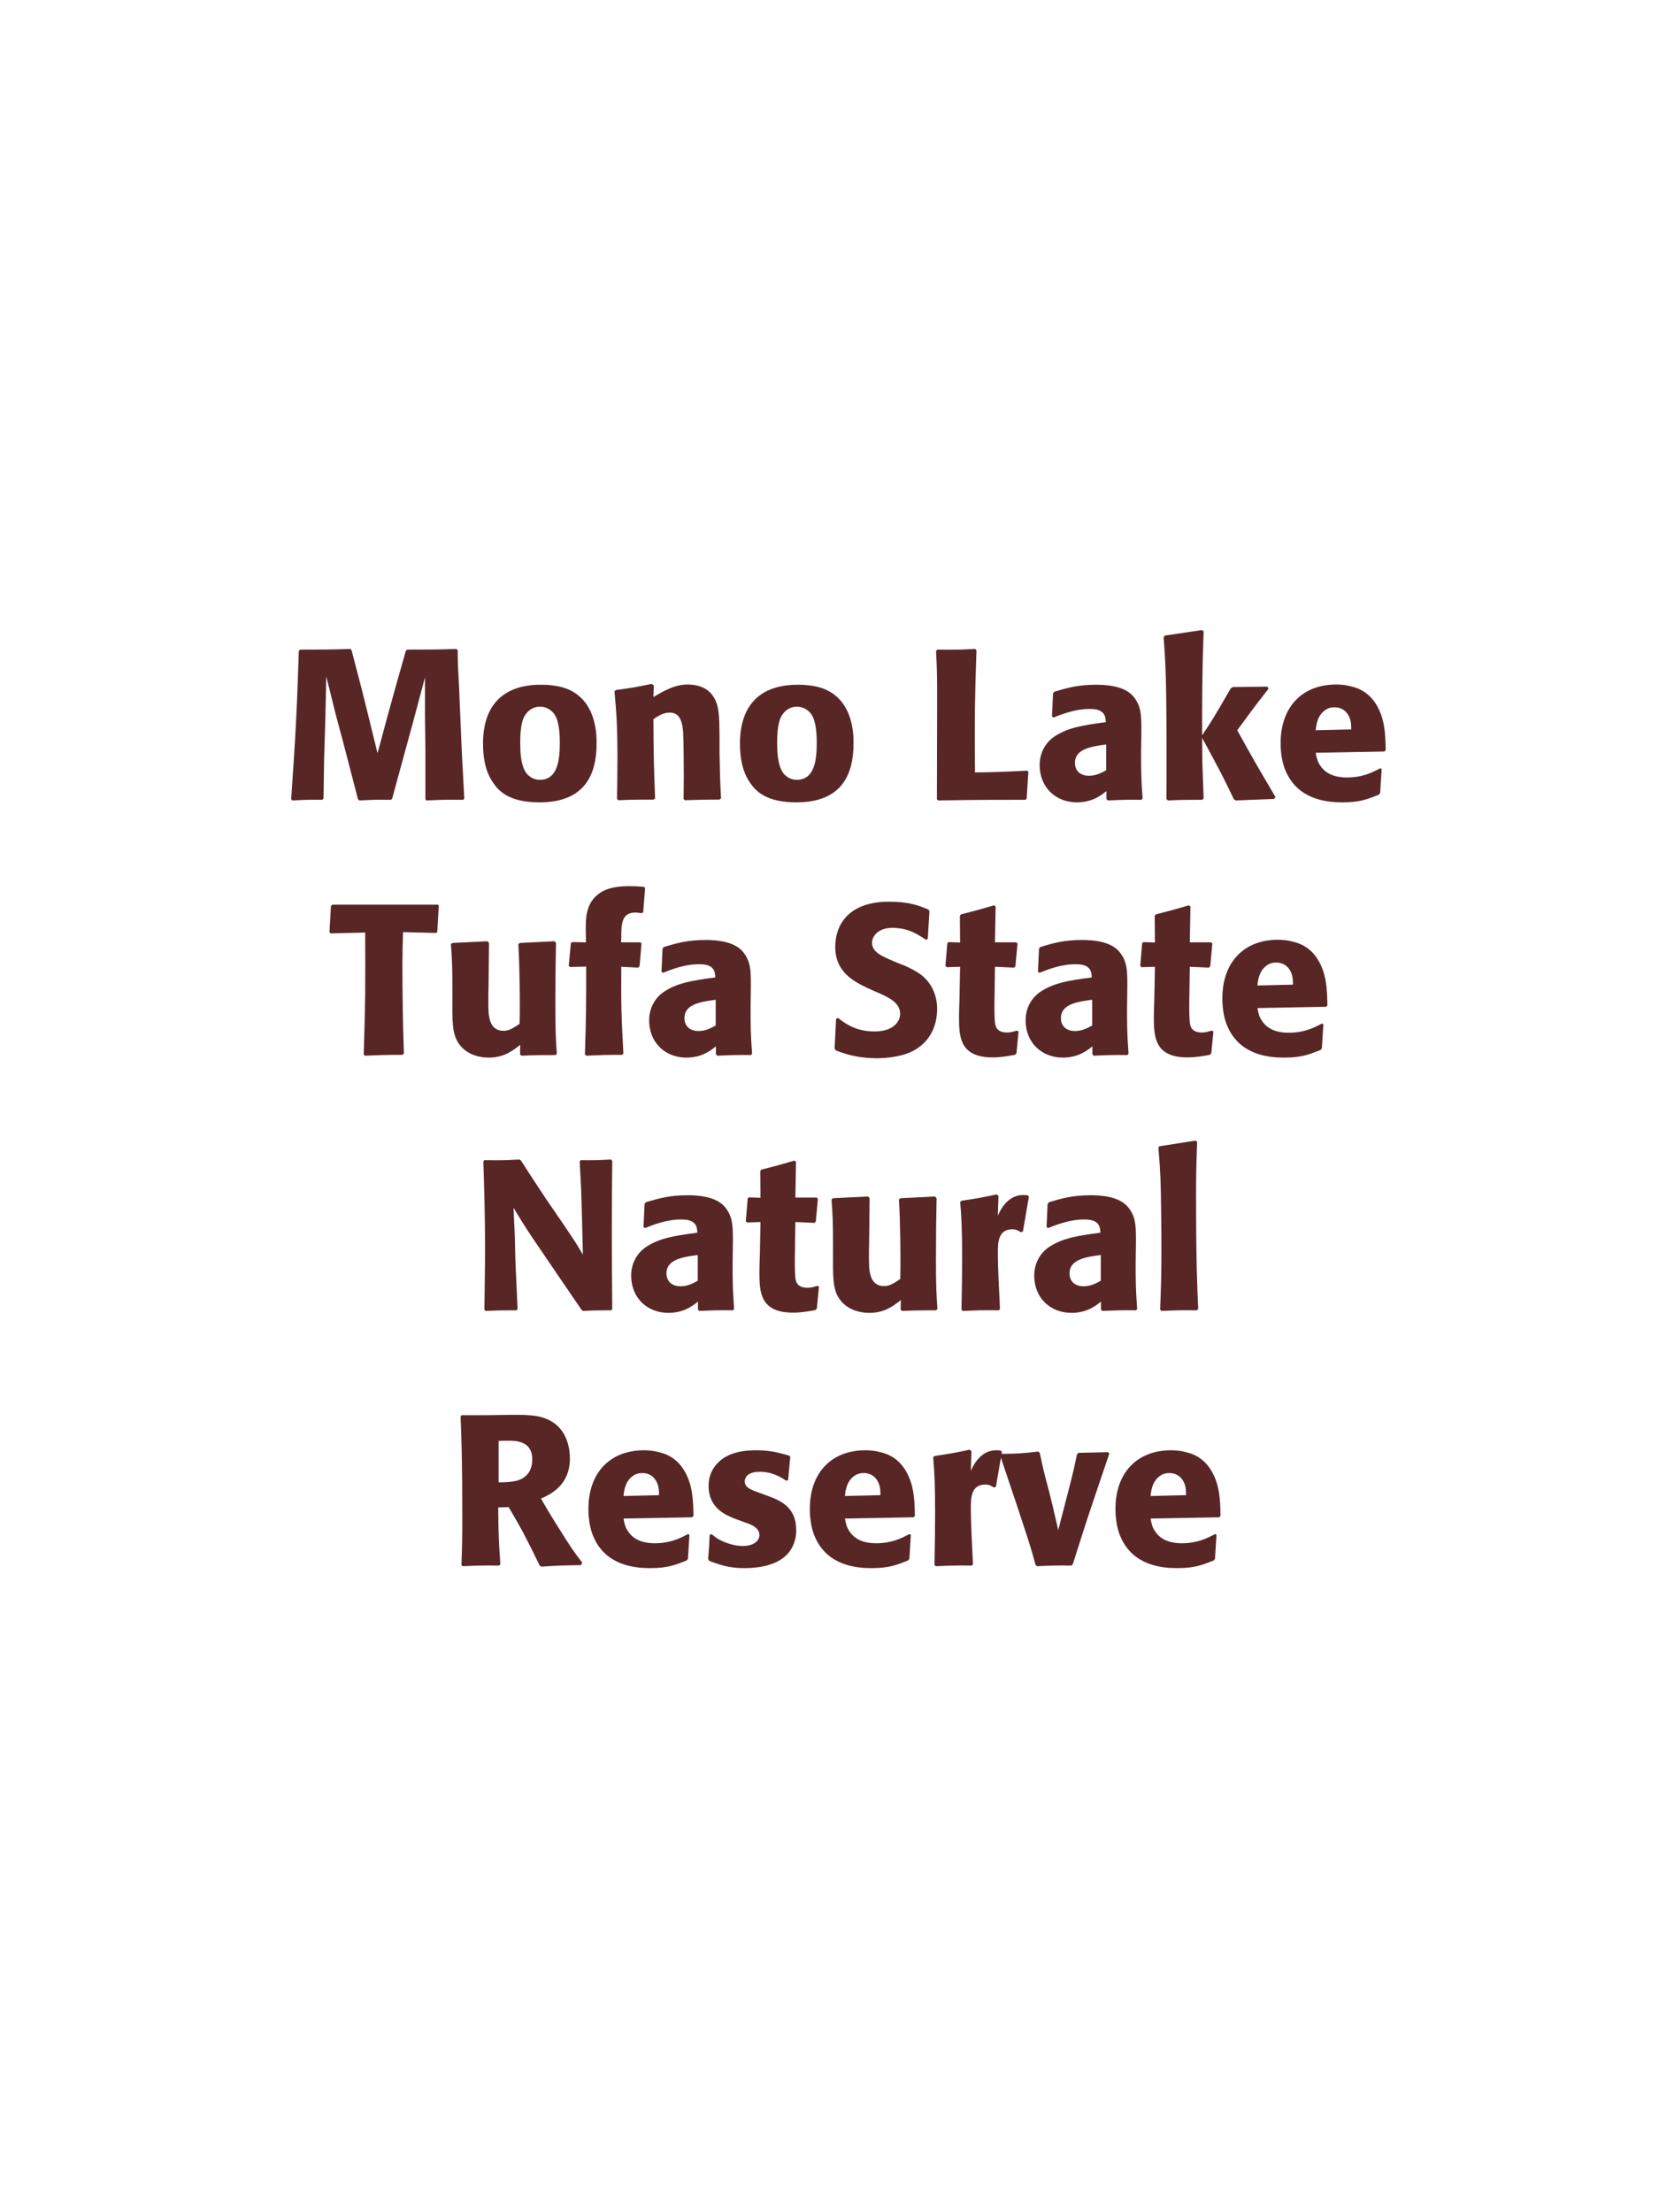 <?xml version="1.0" encoding="UTF-8"?>
<svg xmlns="http://www.w3.org/2000/svg" xmlns:xlink="http://www.w3.org/1999/xlink" width="975" height="1300" viewBox="0 0 975 1300">
<path fill-rule="nonzero" fill="rgb(34.902%, 14.902%, 14.902%)" fill-opacity="1" d="M 268.25 381.375 C 255.25 381.75 253.125 381.75 239.25 381.75 L 238.5 382.5 L 232.75 402.75 L 227.75 420.875 L 221.875 442.625 L 216.375 420.25 L 212.875 406.125 L 206.625 382.125 L 206 381.375 C 192.625 381.75 190.375 381.75 176.375 381.75 L 175.625 382.5 C 174.375 419.875 173.875 429.5 171.125 469.625 L 171.75 470.375 C 179.75 470 182.125 469.875 189.375 470 L 190.125 469.25 L 190.5 445.375 L 191.25 421.125 L 191.75 397.5 L 197.25 419.625 L 202 437.375 L 210.375 469.625 L 211.125 470.375 C 218.875 470 221 469.875 229.75 470 L 230.5 469.25 L 237.75 442.625 L 242.75 424.375 L 249.75 398.125 L 249.75 420.5 L 250 439.625 L 250 469.625 L 250.625 470.375 C 259.25 470 262.625 469.875 272.25 470 L 272.875 469.25 C 272.125 455 271.25 440.625 270.75 426.25 C 270.375 418.375 270.125 410.5 269.75 402.625 C 269.125 391 269 389.5 269 382.125 Z M 350.625 436.75 C 350.625 431.875 350.625 411.625 333.125 404.75 C 327.625 402.625 321.125 402.375 317.875 402.375 C 296.125 402.375 283.875 414 283.875 437 C 283.875 445 285.125 453.125 289.75 459.875 C 293 464.75 299.125 471.5 317 471.5 C 343.5 471.5 350.625 455.5 350.625 436.75 M 329 436.625 C 329 446.875 327.625 458.25 317.25 458.25 C 314 458.25 311.75 456.75 310.25 455.375 C 308.125 453.25 305.75 449 305.75 436.875 C 305.75 433.25 305.75 425.25 308.25 420.875 C 310.125 417.5 313.375 415.25 317.375 415.25 C 320.875 415.25 323.75 417.125 325.375 419.125 C 328.375 422.75 329 429.875 329 436.625 Z M 423.75 469.125 C 423.125 458.125 423.125 454.625 422.875 442.375 L 422.875 432.625 C 422.75 420.625 422.625 414.875 419.5 409.75 C 415.625 403.25 408.5 402.25 404 402.25 C 396.375 402.25 389.75 406.25 384 409.625 L 384.25 402.75 L 383 401.875 C 373.375 403.875 371.25 404.25 361.875 405.5 L 361.125 406.375 C 362.125 417.25 362.875 425.125 362.875 445.5 C 362.875 453.5 362.75 461.5 362.625 469.5 L 363.375 470.25 C 372.375 469.875 374.25 469.875 384.25 469.875 L 385 469.125 C 384.25 449.875 384.125 445 384 422.625 C 386.625 420.875 389.625 418.75 393.625 418.75 C 400.5 418.75 401.125 426.125 401.5 430.625 C 401.75 434.75 401.875 451.875 401.875 456.625 C 401.875 460.875 401.75 465.25 401.75 469.5 L 402.5 470.25 C 410.75 470 412.875 469.875 422.875 469.875 Z M 501.625 436.75 C 501.625 431.875 501.625 411.625 484.125 404.75 C 478.625 402.625 472.125 402.375 468.875 402.375 C 447.125 402.375 434.875 414 434.875 437 C 434.875 445 436.125 453.125 440.75 459.875 C 444 464.75 450.125 471.5 468 471.5 C 494.5 471.5 501.625 455.5 501.625 436.75 M 480 436.625 C 480 446.875 478.625 458.25 468.25 458.25 C 465 458.25 462.75 456.75 461.25 455.375 C 459.125 453.25 456.75 449 456.75 436.875 C 456.75 433.25 456.75 425.25 459.25 420.875 C 461.125 417.5 464.375 415.25 468.375 415.25 C 471.875 415.25 474.75 417.125 476.375 419.125 C 479.375 422.75 480 429.875 480 436.625 Z M 603.75 452.875 C 590.125 453.625 579.25 453.875 575.5 453.875 L 573 453.875 C 572.75 420.5 572.875 412 573.875 382.125 L 573.125 381.375 C 562.375 381.875 559.5 381.875 550.875 381.75 L 550.125 382.5 C 550.625 392.5 550.75 395.5 550.75 410.375 C 550.75 430.125 550.625 449.875 550.625 469.625 L 551.25 470.375 C 575.75 470 580.25 470 602.75 470 L 603.375 469.25 L 604.375 453.5 Z M 670.75 432.75 C 670.875 421.5 670.875 416.625 667.625 411.375 C 665.125 407.375 660.125 402.375 644.125 402.375 C 633.375 402.375 626.75 404.375 619.625 406.5 L 618.875 407.5 L 618.25 421.125 L 619.25 421.625 C 623.625 419.875 631.75 416.625 640.125 416.625 C 644.75 416.625 646.625 417.375 648.25 419 C 649.5 420.25 649.875 422.5 649.875 424.375 C 634.875 426.375 627.875 427.75 620.375 432.375 C 613.375 436.75 611 443.875 611 449.5 C 611 462.875 620.625 471.5 632.875 471.5 C 642.25 471.5 647.625 467 650.25 464.875 L 650.25 469.5 L 651 470.375 C 660 470 662.75 469.875 670.875 470 L 671.5 469.125 C 670.625 456.875 670.625 453.75 670.625 442 L 670.75 432.75 M 650.125 452.625 C 647.5 454.125 644.125 455.875 640 455.875 C 635.5 455.875 631.75 453.5 631.75 448.25 C 631.75 440 641.625 438.625 650.125 437.5 Z M 749.625 468.375 C 737.875 448.5 736.625 446.25 727.125 429.125 C 735.75 417.375 736.625 416.125 745.5 404.75 L 744.875 403.5 L 724.5 403.75 L 723.25 404.625 C 713.5 421.5 712.25 423.5 706.5 432.125 L 706.5 418.25 C 706.625 394.875 706.75 389.875 707.375 371 L 706.375 370.25 L 684.625 373.5 L 683.875 374.375 C 684.75 386.5 685.125 392.375 685.375 408.75 C 685.625 429 685.625 449.25 685.5 469.5 L 686.375 470.375 C 694.75 470 697.125 470 706.625 470 L 707.375 469.125 L 706.625 448 L 706.5 433.625 C 717.375 453.625 718.75 456.375 725.125 469.625 L 726.25 470.375 L 748.75 469.5 Z M 811.125 451.5 C 806.375 454 800.75 456.875 791.625 456.875 C 784.125 456.875 779 454.5 776 450 C 774.125 447.375 773.75 444.875 773.25 442.375 L 813.625 441.625 L 814.375 440.75 C 814.25 434.625 814.125 428.375 812.375 422.125 C 808 407.375 798.375 404.375 794.125 403.375 C 791 402.5 788.125 402.25 785.25 402.25 C 765.625 402.25 752.625 415.125 752.625 436.75 C 752.625 442.625 753.625 448.75 755.625 453.125 C 762.875 470 779.875 471.5 788.875 471.5 C 799.25 471.5 803.75 469.625 810.375 467 L 811.125 466 L 812 451.875 L 811.125 451.5 M 773.25 429.125 C 773.625 425.25 774.5 420 779.25 417 C 780.75 416 782.5 415.625 784.25 415.625 C 788.375 415.625 790.875 417.75 792.25 420 C 794 422.75 794.125 425.75 794.125 428.625 Z M 818.375 470 "/>
<path fill-rule="nonzero" fill="rgb(34.902%, 14.902%, 14.902%)" fill-opacity="1" d="M 256.25 548.25 L 257 547.625 L 257.875 532 L 257.25 531.625 L 195.375 531.625 L 194.5 532.375 L 193.625 547.75 L 194.25 548.5 L 214.625 548 C 214.75 580.75 214.75 588.625 213.75 619.625 L 214.5 620.375 C 223.75 620 226.25 619.875 236.625 619.875 L 237.375 619.125 C 236.75 601.625 236.5 584.125 236.5 566.5 C 236.5 559.625 236.625 555.75 236.875 547.75 Z M 325.875 553.125 L 305.5 554.125 L 304.625 554.875 C 305.5 569 305.5 589 305.5 591 C 305.5 594.625 305.5 596.625 305.375 601.625 C 302 603.875 299.375 605.75 296 605.75 C 287 605.75 287 596.25 287 588.875 C 287 585.75 287 582.5 287.125 579.375 L 287.375 554.125 L 286.5 553.125 L 265.875 554.125 L 265 554.875 C 265.75 565.375 265.875 568.875 265.875 581.5 L 265.875 590.25 C 265.75 603.875 266.375 609.625 270.875 614.875 C 275 619.5 281 621.5 287.25 621.5 C 296.125 621.5 301.25 617.5 305.75 614 L 305.625 619.625 L 306.5 620.375 C 315.625 620 318.375 620 326.5 620 L 327.25 619.25 C 326.625 610.375 326.375 605.625 326.375 589.375 C 326.375 577.625 326.5 565.875 326.75 554.125 Z M 366.375 619.125 C 365.125 596.375 365 590.25 365.125 568.125 L 375 568.625 L 375.875 567.75 L 377 554.5 L 376.375 553.75 L 365 553.75 L 365.125 550.875 C 365.125 543.25 365.25 536.25 373.375 536.25 C 374.625 536.25 375.875 536.5 377.125 536.625 L 378 536.125 L 379.125 522 L 378.5 521.125 C 375.5 520.875 372.625 520.75 369.75 520.75 C 363.375 520.75 356.875 521.5 351.875 525.25 C 344.125 531 344.25 540 344.25 546.25 L 344.375 553.75 L 336.25 553.625 L 335.5 554.25 L 334.25 567.5 L 335 568.25 L 344.5 568 C 344.5 591.625 344.5 597.25 343.75 619.5 L 344.5 620.375 C 353 620 356.25 619.875 365.625 619.875 Z M 441.25 582.75 C 441.375 571.5 441.375 566.625 438.125 561.375 C 435.625 557.375 430.625 552.375 414.625 552.375 C 403.875 552.375 397.25 554.375 390.125 556.5 L 389.375 557.5 L 388.75 571.125 L 389.75 571.625 C 394.125 569.875 402.25 566.625 410.625 566.625 C 415.25 566.625 417.125 567.375 418.75 569 C 420 570.25 420.375 572.5 420.375 574.375 C 405.375 576.375 398.375 577.75 390.875 582.375 C 383.875 586.75 381.5 593.875 381.5 599.5 C 381.5 612.875 391.125 621.5 403.375 621.5 C 412.75 621.5 418.125 617 420.75 614.875 L 420.75 619.5 L 421.5 620.375 C 430.5 620 433.25 619.875 441.375 620 L 442 619.125 C 441.125 606.875 441.125 603.75 441.125 592 L 441.25 582.75 M 420.625 602.625 C 418 604.125 414.625 605.875 410.5 605.875 C 406 605.875 402.25 603.5 402.25 598.25 C 402.25 590 412.125 588.625 420.625 587.5 Z M 528.5 566.25 C 518 561.875 512.5 559.625 512.5 554 C 512.5 550.125 516.125 545.25 524.375 545.25 C 533.875 545.25 539.5 549.125 544.125 552.25 L 545.25 551.75 L 546.25 535.375 L 545.625 534.5 C 540.25 532.25 534.625 529.875 522.5 529.875 C 499 529.875 490.875 543.125 490.875 556.5 C 490.875 571.625 502.625 577.125 509.625 580.5 L 513.75 582.375 C 522.375 586 529 589.125 529 595.75 C 529 600.5 524.875 606.125 514 606.125 C 502.625 606.125 496.25 601.125 492.625 598.25 L 491.375 598.625 L 490.5 616.25 L 491.25 617.25 C 492.625 617.75 494 618.375 495.375 618.75 C 498.25 619.75 505.625 621.875 515 621.875 C 518.75 621.875 528.25 621.5 535.75 618 C 546.25 612.875 550.75 603.375 550.75 592.75 C 550.75 585.625 548 578 541.375 572.875 C 538 570.375 534.75 568.875 531.75 567.5 Z M 597.625 605.625 C 595.5 606.25 594 606.75 591.875 606.75 C 585.5 606.75 585 602.75 584.75 600.875 C 584.375 597.625 584.375 590.75 584.5 585.75 L 584.75 568.125 L 596 568.625 L 596.75 567.875 L 598 554.5 L 597.25 553.75 L 584.75 553.75 L 585.125 532.75 L 584.25 532 C 575.75 534.5 573.5 535.125 564.625 537.375 L 564.125 538.25 L 564.25 553.875 L 557.5 553.625 L 556.75 554.25 L 555.625 567.625 L 556.375 568.375 L 564.25 568.125 L 563.875 588 C 563.75 591.125 563.625 594.25 563.625 597.5 C 563.625 609 563.875 621.375 583.375 621.375 C 588.25 621.375 592.125 620.625 596.5 619.875 L 597.375 619 L 598.625 606.125 Z M 662.5 582.75 C 662.625 571.5 662.625 566.625 659.375 561.375 C 656.875 557.375 651.875 552.375 635.875 552.375 C 625.125 552.375 618.5 554.375 611.375 556.5 L 610.625 557.5 L 610 571.125 L 611 571.625 C 615.375 569.875 623.5 566.625 631.875 566.625 C 636.5 566.625 638.375 567.375 640 569 C 641.25 570.25 641.625 572.5 641.625 574.375 C 626.625 576.375 619.625 577.75 612.125 582.375 C 605.125 586.75 602.75 593.875 602.75 599.5 C 602.75 612.875 612.375 621.5 624.625 621.5 C 634 621.5 639.375 617 642 614.875 L 642 619.5 L 642.75 620.375 C 651.75 620 654.5 619.875 662.625 620 L 663.25 619.125 C 662.375 606.875 662.375 603.75 662.375 592 L 662.5 582.75 M 641.875 602.625 C 639.25 604.125 635.875 605.875 631.75 605.875 C 627.25 605.875 623.5 603.5 623.5 598.25 C 623.5 590 633.375 588.625 641.875 587.5 Z M 712.125 605.625 C 710 606.25 708.5 606.75 706.375 606.75 C 700 606.75 699.5 602.75 699.25 600.875 C 698.875 597.625 698.875 590.75 699 585.75 L 699.25 568.125 L 710.5 568.625 L 711.25 567.875 L 712.5 554.5 L 711.75 553.75 L 699.25 553.75 L 699.625 532.75 L 698.75 532 C 690.25 534.5 688 535.125 679.125 537.375 L 678.625 538.25 L 678.75 553.875 L 672 553.625 L 671.25 554.25 L 670.125 567.625 L 670.875 568.375 L 678.75 568.125 L 678.375 588 C 678.25 591.125 678.125 594.25 678.125 597.5 C 678.125 609 678.375 621.375 697.875 621.375 C 702.75 621.375 706.625 620.625 711 619.875 L 711.875 619 L 713.125 606.125 Z M 776.875 601.5 C 772.125 604 766.5 606.875 757.375 606.875 C 749.875 606.875 744.75 604.5 741.75 600 C 739.875 597.375 739.5 594.875 739 592.375 L 779.375 591.625 L 780.125 590.75 C 780 584.625 779.875 578.375 778.125 572.125 C 773.75 557.375 764.125 554.375 759.875 553.375 C 756.75 552.5 753.875 552.25 751 552.25 C 731.375 552.25 718.375 565.125 718.375 586.75 C 718.375 592.625 719.375 598.75 721.375 603.125 C 728.625 620 745.625 621.5 754.625 621.5 C 765 621.5 769.5 619.625 776.125 617 L 776.875 616 L 777.75 601.875 L 776.875 601.5 M 739 579.125 C 739.375 575.25 740.25 570 745 567 C 746.5 566 748.25 565.625 750 565.625 C 754.125 565.625 756.625 567.75 758 570 C 759.75 572.75 759.875 575.75 759.875 578.625 Z M 784.125 620 "/>
<path fill-rule="nonzero" fill="rgb(34.902%, 14.902%, 14.902%)" fill-opacity="1" d="M 359.062 681.375 C 351.188 681.75 349.062 681.875 341.312 681.75 L 340.688 682.5 L 341.562 699.375 L 342.062 716.625 L 342.562 737.25 C 338.938 731.125 338.312 730.125 331.938 720.625 L 320.562 704 C 311.188 689.75 309.312 687 306.188 682 L 305.312 681.375 C 295.438 681.875 293.812 681.875 284.688 681.75 L 284.062 682.5 C 284.688 701.875 285.062 716.25 285.062 733 C 285.062 745.25 284.812 757.5 284.688 769.625 L 285.312 770.375 C 293.688 770 296.312 770 303.562 770 L 304.188 769.25 L 302.938 741.875 L 302.562 726.5 L 301.812 709.75 C 307.688 719.5 309.688 722.75 318.188 735.125 L 330.688 753.5 L 341.812 769.75 L 342.688 770.375 C 350.312 770 352.562 770 359.188 770 L 359.812 769.375 C 359.688 751.25 359.562 739 359.562 724 C 359.562 710 359.688 696.125 359.812 682.125 Z M 430.688 732.75 C 430.812 721.5 430.812 716.625 427.562 711.375 C 425.062 707.375 420.062 702.375 404.062 702.375 C 393.312 702.375 386.688 704.375 379.562 706.5 L 378.812 707.5 L 378.188 721.125 L 379.188 721.625 C 383.562 719.875 391.688 716.625 400.062 716.625 C 404.688 716.625 406.562 717.375 408.188 719 C 409.438 720.25 409.812 722.5 409.812 724.375 C 394.812 726.375 387.812 727.75 380.312 732.375 C 373.312 736.75 370.938 743.875 370.938 749.5 C 370.938 762.875 380.562 771.5 392.812 771.5 C 402.188 771.5 407.562 767 410.188 764.875 L 410.188 769.5 L 410.938 770.375 C 419.938 770 422.688 769.875 430.812 770 L 431.438 769.125 C 430.562 756.875 430.562 753.75 430.562 742 L 430.688 732.75 M 410.062 752.625 C 407.438 754.125 404.062 755.875 399.938 755.875 C 395.438 755.875 391.688 753.5 391.688 748.25 C 391.688 740 401.562 738.625 410.062 737.5 Z M 480.312 755.625 C 478.188 756.25 476.688 756.75 474.562 756.75 C 468.188 756.75 467.688 752.75 467.438 750.875 C 467.062 747.625 467.062 740.75 467.188 735.75 L 467.438 718.125 L 478.688 718.625 L 479.438 717.875 L 480.688 704.5 L 479.938 703.75 L 467.438 703.75 L 467.812 682.75 L 466.938 682 C 458.438 684.5 456.188 685.125 447.312 687.375 L 446.812 688.25 L 446.938 703.875 L 440.188 703.625 L 439.438 704.25 L 438.312 717.625 L 439.062 718.375 L 446.938 718.125 L 446.562 738 C 446.438 741.125 446.312 744.25 446.312 747.5 C 446.312 759 446.562 771.375 466.062 771.375 C 470.938 771.375 474.812 770.625 479.188 769.875 L 480.062 769 L 481.312 756.125 Z M 549.562 703.125 L 529.188 704.125 L 528.312 704.875 C 529.188 719 529.188 739 529.188 741 C 529.188 744.625 529.188 746.625 529.062 751.625 C 525.688 753.875 523.062 755.75 519.688 755.75 C 510.688 755.75 510.688 746.25 510.688 738.875 C 510.688 735.75 510.688 732.5 510.812 729.375 L 511.062 704.125 L 510.188 703.125 L 489.562 704.125 L 488.688 704.875 C 489.438 715.375 489.562 718.875 489.562 731.5 L 489.562 740.25 C 489.438 753.875 490.062 759.625 494.562 764.875 C 498.688 769.5 504.688 771.5 510.938 771.5 C 519.812 771.5 524.938 767.5 529.438 764 L 529.312 769.625 L 530.188 770.375 C 539.312 770 542.062 770 550.188 770 L 550.938 769.25 C 550.312 760.375 550.062 755.625 550.062 739.375 C 550.062 727.625 550.188 715.875 550.438 704.125 Z M 601.188 723.625 L 604.688 703.25 L 603.938 702.375 C 603.062 702.375 602.188 702.25 601.312 702.25 C 596.188 702.25 590.438 705.125 586.438 714.375 L 586.812 702.875 L 585.812 701.875 C 576.562 703.875 574.188 704.25 565.062 705.625 L 564.312 706.375 C 565.062 715.75 565.438 721.375 565.438 738.75 C 565.438 749 565.312 759.25 565.062 769.625 L 565.812 770.375 C 575.062 770 577.062 769.875 587.062 770 L 587.688 769.125 C 587.188 759 586.438 744.875 586.438 736.25 C 586.438 730.625 586.438 722.375 594.938 722.375 C 597.062 722.375 598.312 723.125 600.062 724.125 Z M 667.562 732.75 C 667.688 721.5 667.688 716.625 664.438 711.375 C 661.938 707.375 656.938 702.375 640.938 702.375 C 630.188 702.375 623.562 704.375 616.438 706.5 L 615.688 707.5 L 615.062 721.125 L 616.062 721.625 C 620.438 719.875 628.562 716.625 636.938 716.625 C 641.562 716.625 643.438 717.375 645.062 719 C 646.312 720.25 646.688 722.5 646.688 724.375 C 631.688 726.375 624.688 727.75 617.188 732.375 C 610.188 736.75 607.812 743.875 607.812 749.5 C 607.812 762.875 617.438 771.5 629.688 771.5 C 639.062 771.5 644.438 767 647.062 764.875 L 647.062 769.5 L 647.812 770.375 C 656.812 770 659.562 769.875 667.688 770 L 668.312 769.125 C 667.438 756.875 667.438 753.75 667.438 742 L 667.562 732.75 M 646.938 752.625 C 644.312 754.125 640.938 755.875 636.812 755.875 C 632.312 755.875 628.562 753.5 628.562 748.25 C 628.562 740 638.438 738.625 646.938 737.5 Z M 704.188 769.125 C 703.562 754.75 702.938 741.625 702.938 702.125 C 702.938 690.25 703.062 684.625 703.562 671.125 L 702.688 670.25 L 681.312 673.625 L 680.812 674.375 C 682.062 689.625 682.188 693.75 682.438 714 C 682.562 721.375 682.562 728.75 682.562 736.125 C 682.562 749.625 682.312 757.125 681.812 769.5 L 682.562 770.375 C 690.938 770 694.312 769.875 703.438 770 Z M 711.188 770 "/>
<path fill-rule="nonzero" fill="rgb(34.902%, 14.902%, 14.902%)" fill-opacity="1" d="M 298.938 885.625 C 307.312 899.875 309.188 903.625 317.188 920 L 318.188 920.625 C 322.062 920.375 325.812 920.125 329.688 920 C 333.562 919.875 337.562 919.75 341.438 919.75 L 342.188 918.25 C 337.438 912.125 336.062 910.25 327.062 895.875 C 323.062 889.5 321.062 886.125 317.938 880.625 C 323.562 878.125 334.938 872.875 334.938 857 C 334.938 851.5 333.438 840.125 323.188 834.75 C 316.688 831.375 309.938 831.25 295.312 831.5 L 286.562 831.625 L 271.312 831.625 L 270.688 832.375 C 271.188 845 271.688 858 271.688 892 C 271.688 903.625 271.562 909.25 271.188 919.625 L 271.938 920.375 C 281.062 920 283.062 919.875 293.312 920 L 294.062 919.25 C 293.062 904.75 292.938 900.75 292.812 885.875 L 298.938 885.625 M 293.062 846.75 C 294.812 846.625 296.562 846.625 298.312 846.625 C 303.188 846.625 312.812 846.625 312.812 857.625 C 312.812 861.125 311.938 865.75 307.312 868.625 C 303.812 870.75 299.312 871 293.062 871.125 Z M 404.312 901.5 C 399.562 904 393.938 906.875 384.812 906.875 C 377.312 906.875 372.188 904.5 369.188 900 C 367.312 897.375 366.938 894.875 366.438 892.375 L 406.812 891.625 L 407.562 890.75 C 407.438 884.625 407.312 878.375 405.562 872.125 C 401.188 857.375 391.562 854.375 387.312 853.375 C 384.188 852.5 381.312 852.25 378.438 852.25 C 358.812 852.25 345.812 865.125 345.812 886.75 C 345.812 892.625 346.812 898.75 348.812 903.125 C 356.062 920 373.062 921.5 382.062 921.5 C 392.438 921.5 396.938 919.625 403.562 917 L 404.312 916 L 405.188 901.875 L 404.312 901.5 M 366.438 879.125 C 366.812 875.25 367.688 870 372.438 867 C 373.938 866 375.688 865.625 377.438 865.625 C 381.562 865.625 384.062 867.75 385.438 870 C 387.188 872.75 387.312 875.75 387.312 878.625 Z M 445.312 876.875 C 441.062 875.375 437.688 874 437.688 870.5 C 437.688 869 438.688 864.875 446.438 864.875 C 454.062 864.875 458.938 868.125 462.062 870.125 L 463.188 869.75 L 464.438 856.125 L 463.812 855.375 C 457.938 853.75 452.812 852.25 444.688 852.25 C 438.562 852.25 426.312 852.75 419.812 862.125 C 418.188 864.375 416.438 868.125 416.438 873.125 C 416.438 886.5 426.812 890.5 432.688 892.75 L 437.438 894.5 C 440.812 895.625 446.312 897.5 446.312 902 C 446.312 905.125 443.438 908.5 436.438 908.5 C 432.938 908.5 427.812 907.375 423.188 905 C 421.062 903.875 420.062 903 418.188 901.5 L 417.062 902 C 416.812 908.5 416.688 909.875 416.188 916.125 L 416.812 917.25 C 422.938 919.5 428.188 921.5 437.312 921.5 C 446.812 921.5 465.562 919.75 467.812 901.875 C 467.938 900.875 467.938 900 467.938 899.125 C 467.938 885.375 458.312 881.75 451.438 879.125 Z M 534.438 901.5 C 529.688 904 524.062 906.875 514.938 906.875 C 507.438 906.875 502.312 904.5 499.312 900 C 497.438 897.375 497.062 894.875 496.562 892.375 L 536.938 891.625 L 537.688 890.75 C 537.562 884.625 537.438 878.375 535.688 872.125 C 531.312 857.375 521.688 854.375 517.438 853.375 C 514.312 852.5 511.438 852.25 508.562 852.25 C 488.938 852.25 475.938 865.125 475.938 886.75 C 475.938 892.625 476.938 898.75 478.938 903.125 C 486.188 920 503.188 921.5 512.188 921.5 C 522.562 921.5 527.062 919.625 533.688 917 L 534.438 916 L 535.312 901.875 L 534.438 901.5 M 496.562 879.125 C 496.938 875.25 497.812 870 502.562 867 C 504.062 866 505.812 865.625 507.562 865.625 C 511.688 865.625 514.188 867.75 515.562 870 C 517.312 872.75 517.438 875.75 517.438 878.625 Z M 585.312 873.625 L 588.812 853.25 L 588.062 852.375 C 587.188 852.375 586.312 852.25 585.438 852.25 C 580.312 852.25 574.562 855.125 570.562 864.375 L 570.938 852.875 L 569.938 851.875 C 560.688 853.875 558.312 854.25 549.188 855.625 L 548.438 856.375 C 549.188 865.75 549.562 871.375 549.562 888.75 C 549.562 899 549.438 909.25 549.188 919.625 L 549.938 920.375 C 559.188 920 561.188 919.875 571.188 920 L 571.812 919.125 C 571.312 909 570.562 894.875 570.562 886.25 C 570.562 880.625 570.562 872.375 579.062 872.375 C 581.188 872.375 582.438 873.125 584.188 874.125 Z M 630.562 919 C 634.562 906.5 636.938 898.75 639.562 890.875 C 642.938 880.75 648.438 864.5 651.938 854.25 L 651.312 853.375 L 633.812 853.75 L 632.938 854.625 C 631.188 863 630.812 864.75 628.312 874.5 L 621.938 899.125 L 618.812 885.625 L 616.438 876 C 613.312 864.375 612.812 862 611.062 853.75 L 610.188 853 C 600.312 854.125 597.812 854.25 588.312 854.375 L 587.812 855.375 C 604.438 904.625 605.812 909.25 608.562 919.5 L 609.438 920.375 C 617.562 920 620.812 919.875 629.812 920 Z M 714.062 901.5 C 709.312 904 703.688 906.875 694.562 906.875 C 687.062 906.875 681.938 904.5 678.938 900 C 677.062 897.375 676.688 894.875 676.188 892.375 L 716.562 891.625 L 717.312 890.75 C 717.188 884.625 717.062 878.375 715.312 872.125 C 710.938 857.375 701.312 854.375 697.062 853.375 C 693.938 852.5 691.062 852.25 688.188 852.25 C 668.562 852.25 655.562 865.125 655.562 886.75 C 655.562 892.625 656.562 898.75 658.562 903.125 C 665.812 920 682.812 921.5 691.812 921.5 C 702.188 921.5 706.688 919.625 713.312 917 L 714.062 916 L 714.938 901.875 L 714.062 901.5 M 676.188 879.125 C 676.562 875.25 677.438 870 682.188 867 C 683.688 866 685.438 865.625 687.188 865.625 C 691.312 865.625 693.812 867.75 695.188 870 C 696.938 872.75 697.062 875.75 697.062 878.625 Z M 721.312 920 "/>
</svg>
